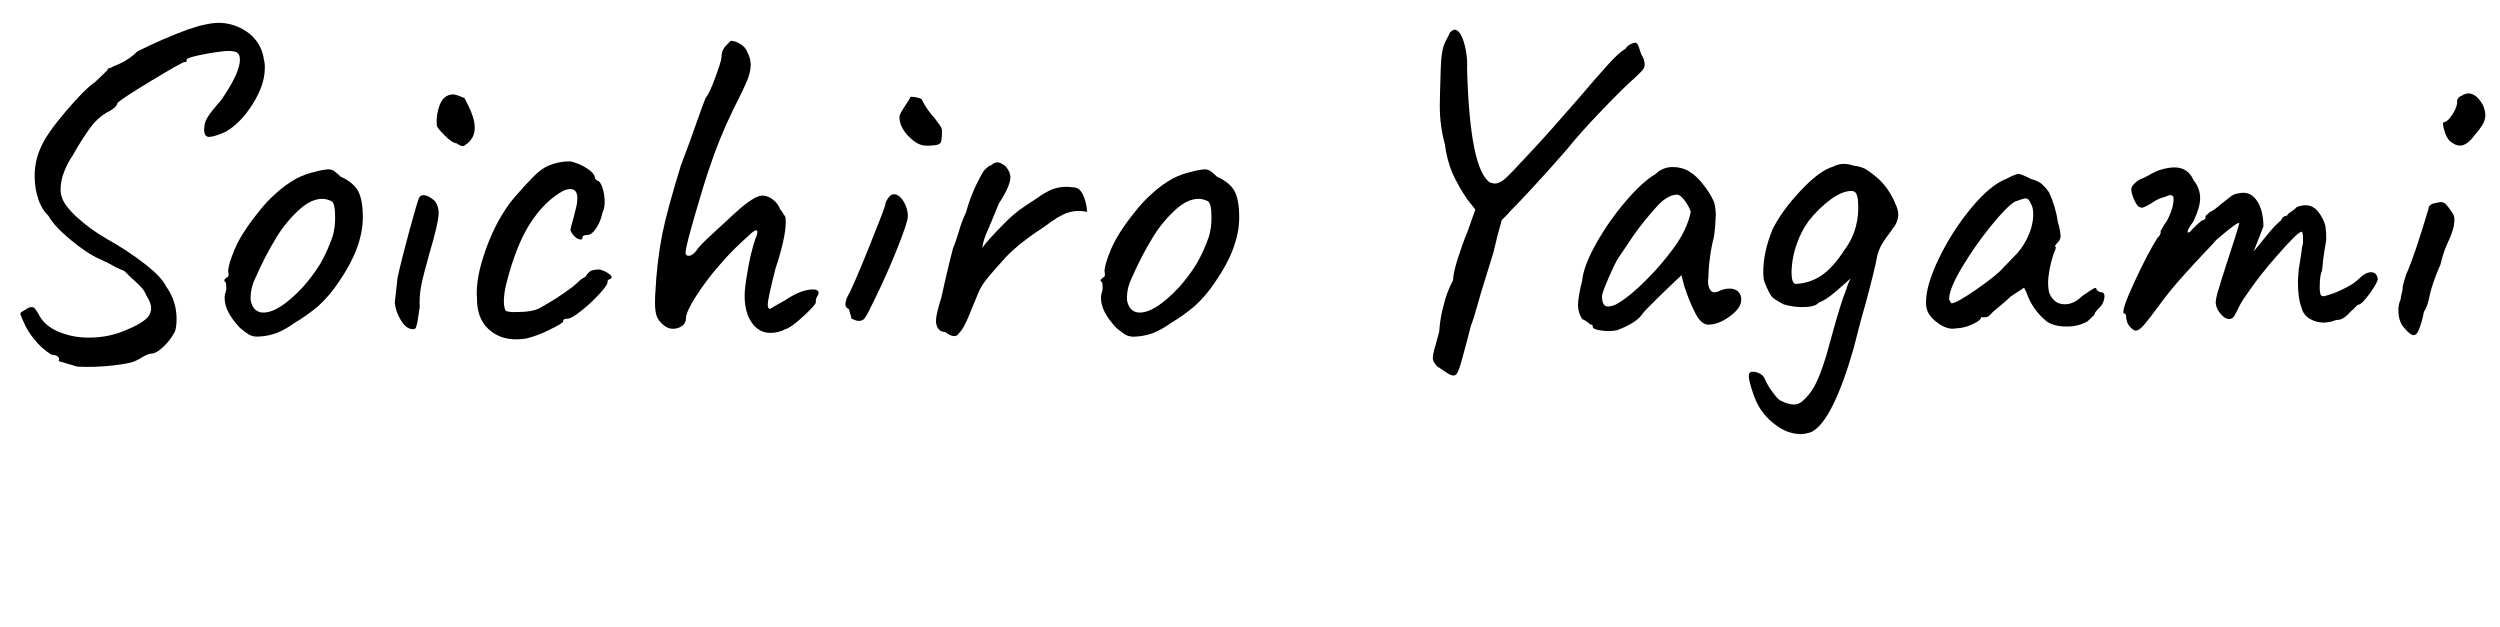 <svg xmlns="http://www.w3.org/2000/svg" xmlns:xlink="http://www.w3.org/1999/xlink" width="1534" height="385" viewBox="0 0 1534 385">
  <defs>
    <clipPath id="Soichiro-clip-path">
      <path id="Soichiro_s_clip" d="M36,221.56l.29-.85q0-2.84-4.83-3.12A40.93,40.93,0,0,1,20.86,208a41.35,41.35,0,0,1-6.38-10.49,48,48,0,0,1-2-4.83,1.64,1.64,0,0,1,1-1.41c.67-.38,1.47-.85,2.42-1.42a5.61,5.61,0,0,1,3.68-1.42,2.77,2.77,0,0,1,2.13,1.28,35.28,35.28,0,0,1,2.69,4.39q3.41,6,11.63,9.5a46.75,46.75,0,0,0,18.72,3.55A56,56,0,0,0,78.57,202c4.92-2.07,8.51-4.11,10.78-6.09a8.75,8.75,0,0,0,3.4-6.67q0-3.4-3.11-8.22a14.14,14.14,0,0,0-2.42-4.12,48.52,48.52,0,0,0-4.39-4.39c-1.14-.95-3.31-3-6.52-6.24A60.54,60.54,0,0,1,67,161.72l-6-2.84q-7.65-3.39-17.73-11.76T29.79,132.51a24.64,24.64,0,0,1-6.24-10.21,43,43,0,0,1-2.27-14.18A41.21,41.21,0,0,1,25.54,89.4q3.41-7.66,15-21.27T58.44,50.26l7.37-7.09c.19-.75.47-1.18.85-1.28a4.15,4.15,0,0,1,.85-.14,60.64,60.64,0,0,1,6-2.69,36.8,36.8,0,0,0,10.78-7.52A307.49,307.49,0,0,1,115.3,18.07Q127.08,14,134.73,14A30.83,30.83,0,0,1,153,20.62a24.35,24.35,0,0,1,8.94,16,17.47,17.47,0,0,1,.56,5.1q0,10.22-7.37,22T138.42,80.89Q131.32,84,128.49,84a2.71,2.71,0,0,1-2.69-1.42,8.81,8.81,0,0,1-.43-4.54,12.12,12.12,0,0,1,1.84-5.81q1.85-3.26,8.37-10.63,11.63-16.74,11.63-25,0-4.83-4.26-5.11-3.12-.86-15.74,1.42c-8.41,1.52-12.62,2.74-12.62,3.69a6.37,6.37,0,0,1-.14,1c-.1.47-.42.62-1,.43q-1.14-.28-21,11.76T72.05,63.31a5.72,5.72,0,0,1-2.13,3A18,18,0,0,1,65.53,69a34,34,0,0,0-9.93,9.07,155,155,0,0,0-10.78,17,46.93,46.93,0,0,0-5.53,10.5,29.59,29.59,0,0,0-2.12,10.21,15.23,15.23,0,0,0,.85,5.38q1.41,4.83,8.79,11.77a103,103,0,0,0,18.43,13.48,188.09,188.09,0,0,1,24.25,16q9.8,7.8,12.34,13.19a33.69,33.69,0,0,1,6.52,20.13,30.25,30.25,0,0,1-.85,7.38,32.9,32.9,0,0,1-7.09,9.5q-4.81,4.68-8.22,4.4a18.7,18.7,0,0,0-4.82,2.12A21.43,21.43,0,0,1,84,221q-3.12,2-14.89,3.26a133.11,133.11,0,0,1-21.69.71Z" fill="none"/>
    </clipPath>
    <clipPath id="Soichiro-clip-path-2">
      <path id="Soichiro_o_clip" d="M152.88,205.4a42.26,42.26,0,0,1-5.67-4.26q-9.36-9.91-9.36-18.15a9.88,9.88,0,0,1,.28-2.83,8.48,8.48,0,0,0,.71-4c-.1-1.33-.14-2.18-.14-2.56-.76-.75-1.13-1.27-1.13-1.56a1.14,1.14,0,0,1,.56-.85,2.75,2.75,0,0,0,.85-1c1.14,0,1.51-1,1.14-3.12q-.57-2.27,2.27-10.07a69,69,0,0,1,7.09-14.32A133.35,133.35,0,0,1,158.69,130a79.46,79.46,0,0,1,10.92-11.63,66.13,66.13,0,0,1,12.2-8.79,46.93,46.93,0,0,1,11.91-4.26,39.84,39.84,0,0,1,7.66-1.42,6.47,6.47,0,0,1,3.54,1A27.25,27.25,0,0,1,209,108.4q7.65,3.41,10.63,8.65t3,16.31q0,18.44-15,40a79.52,79.52,0,0,1-12.2,14.32,108.18,108.18,0,0,1-15,10.64,48.4,48.4,0,0,1-10.92,6.1,36.56,36.56,0,0,1-11.2,2.12A10.83,10.83,0,0,1,152.88,205.4ZM196.42,162a94.09,94.09,0,0,0,7.79-17.3,41.38,41.38,0,0,0,1.42-11.62c0-5.68-.75-8.89-2.27-9.65a12.65,12.65,0,0,0-5.67-1.42q-6.24,0-13,5.68a76.65,76.65,0,0,0-14.75,17.44,204.53,204.53,0,0,0-13.33,25.67,26.93,26.93,0,0,0-2.84,11.62,10.28,10.28,0,0,0,2.13,6.81,7.16,7.16,0,0,0,5.81,2.55q9.36,0,23.83-15.31A101.47,101.47,0,0,0,196.42,162Z" fill="none"/>
    </clipPath>
    <clipPath id="Soichiro-clip-path-3">
      <path id="Soichiro_i_clip" d="M246.05,196.61a25.86,25.86,0,0,1-3.83-10.78q1.13-10.79,1.7-15.32,2.27-10.48,7.23-28.78t6.1-20.57a2.79,2.79,0,0,1,2.55-1.41,7.58,7.58,0,0,1,3.69,1.13,16.5,16.5,0,0,1,3.4,2.55,11.81,11.81,0,0,1,2.27,7.09q0,6-5.67,25-4,14.19-5.11,20.14a56,56,0,0,0-.85,12.76q-.28,2-1,6.67a25.63,25.63,0,0,1-1.28,5.81,1.8,1.8,0,0,1-1.7,1.13Q249.32,202,246.05,196.61ZM283.91,89.68c-.76,0-2-.56-3.69-1.7q-2.84-.28-7.51-5T268,76.92a28.34,28.34,0,0,1,1.7-12.2q2.26-6.51,8.22-6.8a8.49,8.49,0,0,1,2.27.42c.95.29,2.55.9,4.82,1.85L287.45,65a42.44,42.44,0,0,1,2.84,7.09,22.5,22.5,0,0,1,1,6.24,11.78,11.78,0,0,1-5.67,10.49A2.44,2.44,0,0,1,283.91,89.68Z" fill="none"/>
    </clipPath>
    <clipPath id="Soichiro-clip-path-4">
      <path id="Soichiro_c_clip" d="M316.81,208.23q-10.5,0-17.3-6.52t-6.81-18.15q-1.14-12.48,5.53-30.91t16.88-30.92q7.08-8.22,12.19-13.33t9.36-6.81A33.53,33.53,0,0,1,350,99a32.07,32.07,0,0,1,10.07,4.26c3.3,2.08,5,4.16,5,6.24l1.42,1.41c1.13,0,2.17,1.38,3.12,4.12A27.36,27.36,0,0,1,371,124a15.15,15.15,0,0,1-1.42,6.81,26.07,26.07,0,0,1-3.83,9.36c-1.8,2.65-3.54,4-5.25,4-2.08,0-3.12.56-3.12,1.7a1,1,0,0,1-1.13,1.13,5.65,5.65,0,0,1-3.4-1.7,9.55,9.55,0,0,1-2.84-4,27.93,27.93,0,0,1,1.14-4.82c.75-2.65,1.51-5.58,2.26-8.79a24.9,24.9,0,0,0,.85-6c0-3.78-1.41-5.67-4.25-5.67a10.15,10.15,0,0,0-4.54,1.13q-11.34,6.24-20.13,19.86t-14.75,37.43a47.27,47.27,0,0,0-1.42,9.93,19.09,19.09,0,0,0,.43,4.54c.28,1.13.61,1.8,1,2a19.43,19.43,0,0,0,5.95.57q10.5,0,14.75-2.55a160.65,160.65,0,0,0,20.14-13c.75-.57,1.89-1.56,3.4-3a15.11,15.11,0,0,1,4.26-3q2-3.12,3.68-3.83a15.1,15.1,0,0,1,5.39-.71,17.67,17.67,0,0,1,6,3q2.26,1.85,0,3a1.15,1.15,0,0,0-1.14.57,2.19,2.19,0,0,0-.28.85q.57,1.42-4.54,7.09a93.52,93.52,0,0,1-11.34,10.64q-6.24,5-8.51,5a6.59,6.59,0,0,0-2,.28,1.33,1.33,0,0,0-.85,1.42q0,1.14-8.65,5.25a67.57,67.57,0,0,1-14,5.25A45.61,45.61,0,0,1,316.81,208.23Z" fill="none"/>
    </clipPath>
    <clipPath id="Soichiro-clip-path-5">
      <path id="Soichiro_h_clip" d="M472.79,204.26q-7.08,0-11.48-6.24t-4.4-16.73q0-4.81,2-16a124.36,124.36,0,0,1,4.53-18.58,23.56,23.56,0,0,0,.86-2.27,5.65,5.65,0,0,0,.42-2.41c-.1-.47-.33-.71-.71-.71q-1.42,0-5.1,3.69a171.81,171.81,0,0,0-17,17.16,157.07,157.07,0,0,0-15,19.85q-6,9.51-6,13.19a5.55,5.55,0,0,1-2.41,4.82,9.38,9.38,0,0,1-5.53,1.7,8.13,8.13,0,0,1-3.69-.85,14.6,14.6,0,0,1-5.81-5.67q-1.56-3.12-1.56-9.08,0-4.81.28-7.66A251.36,251.36,0,0,1,406.29,144q3-14.9,11.48-42.41.28-.84,5.39-14.46,8.79-24.94,9.93-27.23,2-2,5.81-12.33T442.73,35a9.58,9.58,0,0,1,2.84-7.09L448.4,25a11.71,11.71,0,0,1,6,2.13,9.07,9.07,0,0,1,4.25,5,16.53,16.53,0,0,1,2,7.94,26.68,26.68,0,0,1-2.41,9.78q-2.42,5.82-8.09,16.88a288.65,288.65,0,0,0-15.31,37.72q-3.12,9.07-8.65,28.22t-5.53,22.26a1.75,1.75,0,0,0,2,2c1.52,0,3.12-1.14,4.83-3.4q1.13-2.26,10.77-11.06,1.14-1.14,12.77-11.77T467.69,120a10.72,10.72,0,0,1,6.66,2.55,12.61,12.61,0,0,1,4.4,6,9.08,9.08,0,0,1,1.7,2.27,6.73,6.73,0,0,0,1.14,1.7c.37.38.56,1.51.56,3.4q0,9.93-6.24,28.65-4.82,18.72-4.82,22.4c0,1.7.47,2.55,1.42,2.55.57-.37,1.7-1,3.4-2s3.69-2.08,6-3.4q9.64-6.52,17-6.53c2.27,0,3.4.76,3.4,2.27a4.91,4.91,0,0,1-.85,2,4.82,4.82,0,0,0-.85,2.27v1.41q0,1.43-7.66,8.51T481.87,202A18.93,18.93,0,0,1,472.79,204.26Z" fill="none"/>
    </clipPath>
    <clipPath id="Soichiro-clip-path-6">
      <path id="Soichiro_i2_clip" d="M524.41,196.32c-.95-.37-1.61-.66-2-.85a11.45,11.45,0,0,0-.71-3,11.7,11.7,0,0,1-.71-2.69c-1.52-.76-2.27-1.7-2.27-2.84a13.52,13.52,0,0,1,.85-4q3.67-6.53,13-29.64T543.13,126a6.63,6.63,0,0,1,.85-2.84,11,11,0,0,1,2-2.84,3.56,3.56,0,0,1,2.56-1.13c2.08,0,4,1.42,5.81,4.25a17.14,17.14,0,0,1,2.7,9.36q0,3.41-6.39,19.43t-14.32,32.19c-.76,1.52-1.84,3.69-3.26,6.52s-2.51,4.54-3.26,5.11a5.09,5.09,0,0,1-3.12.85A6.47,6.47,0,0,1,524.41,196.32Zm33-112.74q-5.54-5.81-5.53-12c0-.94,1.13-3.12,3.4-6.52s3.41-5.29,3.41-5.67a17.59,17.59,0,0,1,3.4.28,18.67,18.67,0,0,1,3.41,1.13,45.32,45.32,0,0,0,7.93,11.63q1.71,2.28,3.13,4.26A6.26,6.26,0,0,1,578,80a32.54,32.54,0,0,1-.42,6.52,3.07,3.07,0,0,1-2.27,2.27,27.73,27.73,0,0,1-7,.57Q563,89.4,557.45,83.58Z" fill="none"/>
    </clipPath>
    <clipPath id="Soichiro-clip-path-7">
      <path id="Soichiro_r_clip" d="M585.67,206.25a6.73,6.73,0,0,1-3.54-1.14A16.18,16.18,0,0,1,580,203.7c-2.84,0-4.64-1.52-5.39-4.54a7.05,7.05,0,0,1-.28-2.55q0-3.69,3.4-14.47l2-9.07q2.84-12.48,5.11-21,.85-1.43,3.4-9.64a73.58,73.58,0,0,1,4.54-12.2A100.38,100.38,0,0,1,603.54,105a12.06,12.06,0,0,1,2.27-2.27,5,5,0,0,1,2.55-1.42,5.15,5.15,0,0,1,3.69-1.7q2,0,5.1,2.55,2.83,3.41,2.84,6.53,0,5.39-7.09,16.16l-4.54,11.06q-.57,1.43-2.84,6.67a36.21,36.21,0,0,0-2.83,9.5Q606.37,147,616,137.33a86.62,86.62,0,0,1,9.36-8.37q3.68-2.69,10.77-7.23a50,50,0,0,1,9.08-5.39A24.83,24.83,0,0,1,658,114.92c2.65-.18,4.73,1.14,6.24,4A28.65,28.65,0,0,1,667.07,130a34,34,0,0,0-4.82-.57,21.65,21.65,0,0,0-10.07,2.27,51,51,0,0,0-7.23,4.39c-1.9,1.42-3.12,2.32-3.69,2.7q-15.32,9.93-23.83,18.72-8.79,9.65-12.33,14.18a34.52,34.52,0,0,0-5.25,9.07q-.86,2-4.82,11.77t-6.52,11.77A3.3,3.3,0,0,1,585.67,206.25Z" fill="none"/>
    </clipPath>
    <clipPath id="Soichiro-clip-path-8">
      <path id="Soichiro_o2_clip" d="M690.6,205.4a42.92,42.92,0,0,1-5.67-4.26q-9.36-9.91-9.36-18.15a9.88,9.88,0,0,1,.28-2.83,8.36,8.36,0,0,0,.71-4c-.09-1.33-.14-2.18-.14-2.56-.76-.75-1.13-1.27-1.13-1.56a1.14,1.14,0,0,1,.56-.85,2.88,2.88,0,0,0,.86-1c1.13,0,1.51-1,1.13-3.12q-.57-2.27,2.27-10.07a69.49,69.49,0,0,1,7.09-14.32A132,132,0,0,1,696.42,130a78.4,78.4,0,0,1,10.92-11.63,65.77,65.77,0,0,1,12.19-8.79,46.93,46.93,0,0,1,11.91-4.26,40,40,0,0,1,7.66-1.42,6.53,6.53,0,0,1,3.55,1,27.28,27.28,0,0,1,4.11,3.54q7.65,3.41,10.63,8.65t3,16.31q0,18.44-15,40a79.52,79.52,0,0,1-12.2,14.32,108.18,108.18,0,0,1-15,10.64,48.4,48.4,0,0,1-10.92,6.1,36.56,36.56,0,0,1-11.2,2.12A10.83,10.83,0,0,1,690.6,205.4ZM734.14,162a94.05,94.05,0,0,0,7.8-17.3,41.78,41.78,0,0,0,1.41-11.62c0-5.68-.75-8.89-2.26-9.65a12.72,12.72,0,0,0-5.68-1.42q-6.24,0-13,5.68a76.91,76.91,0,0,0-14.75,17.44,204.53,204.53,0,0,0-13.33,25.67,26.93,26.93,0,0,0-2.84,11.62,10.28,10.28,0,0,0,2.13,6.81,7.17,7.17,0,0,0,5.81,2.55q9.36,0,23.83-15.31A100.72,100.72,0,0,0,734.14,162Z" fill="none"/>
    </clipPath>
    <clipPath id="Soichiro-clip-path-9">
      <path id="Soichiro_y_clip" d="M1009.1,40.62c-.19,1.13-1.14,2.51-2.84,4.11s-2.84,2.69-3.4,3.26q-6.24,5.4-19.86,19.57T961.45,91.67q-11.36,13-20.7,23.11t-13.62,14.33a74.71,74.71,0,0,1-5.67,5.95q-2.84,9.93-5.1,19.85l-5.68,18.44q-1.42,4.26-4,13.47t-4.25,13.47c-.57,2.27-1.14,4.5-1.7,6.67s-1.14,4.3-1.71,6.38q-1.69,6.53-3,10.78c-.85,2.83-1.66,4.68-2.41,5.53s-1.9,1-3.41.42q-1.14-.28-8.51-5.39-2.55-2.84-2.55-5.1a33.7,33.7,0,0,1,1.7-7.66l2.27-8.51a79.46,79.46,0,0,1,2.7-16.16,62.32,62.32,0,0,1,5.81-15.32q0-4.26,2.84-13.19t6-16.59l4.82-13.61-4.82-6A107.94,107.94,0,0,1,891.11,106a67.47,67.47,0,0,1-4.53-17.44,89,89,0,0,1-3.12-23.83q0-4,.56-22.12.29-12.18,2.84-17c1.7-3.22,2.64-5.11,2.84-5.68,1.13-1.13,2.07-1.7,2.83-1.7q3.12,0,5.53,7.09A47.64,47.64,0,0,1,900.19,42q1.69,62.1,14.18,70.05a16.91,16.91,0,0,0,2.84.57q3.1,0,6.66-3.27t14-14.6L944.15,88q4.53-4.82,24.11-27.23,11.34-13.32,18.29-21t10.92-9.93a6.58,6.58,0,0,1,2.27-2.27,10.2,10.2,0,0,1,2.41-1.13,6.45,6.45,0,0,1,1.27-.29,2.53,2.53,0,0,1,1.71,1.56,33.29,33.29,0,0,1,1.27,3.69,14.72,14.72,0,0,0,1.85,4.11A9.92,9.92,0,0,1,1009.1,40.62Z" fill="none"/>
    </clipPath>
    <clipPath id="Soichiro-clip-path-10">
      <path id="Soichiro_a_clip" d="M987.26,203.13a30.89,30.89,0,0,1-6.81-.71c-2.08-.47-3.12-1.09-3.12-1.84a1.65,1.65,0,0,0-.28-1.14,1.7,1.7,0,0,0-1.13-.28c-.19-.19-.76-.66-1.71-1.42a14.93,14.93,0,0,0-3.4-2,15.43,15.43,0,0,1-2.55-8.5q0-4.83,2.55-15,.86-9.06,8.51-22.68a163.18,163.18,0,0,1,18-25.81q10.35-12.19,18.58-17a14.56,14.56,0,0,1,10.77-4.25,19.4,19.4,0,0,1,9.65,2.55,31.93,31.93,0,0,1,8.36,7.66,50,50,0,0,1,7,11.06,32.14,32.14,0,0,1,1.14,8.22,121.82,121.82,0,0,1-1.14,13.33,93.75,93.75,0,0,0-2.41,12.48,97.82,97.82,0,0,0-1,12.76,11.23,11.23,0,0,0,.57,6.38c.75,1.61,1.79,2.41,3.11,2.41a7,7,0,0,0,3.12-.85,13.85,13.85,0,0,1,6.24-1.41,7.56,7.56,0,0,1,5.11,1.7,6.35,6.35,0,0,1,2,5.1q0,5.11-7,10.21t-13.19,5.11q-4.26,0-7.8-6.67a107.67,107.67,0,0,1-7-17.16l-1.7-6.52-12.2,11.63-6.52,6.52a69.2,69.2,0,0,0-5.11,5.39q-3.12,5.4-15.59,10.21A26.31,26.31,0,0,1,987.26,203.13Zm22.69-31.2a156.5,156.5,0,0,0,16.45-19q8.79-11.62,11.06-23a24.05,24.05,0,0,0-3.69-6.81q-2.55-3.41-4.53-3.69-5.68,0-11.92,6.53a185.32,185.32,0,0,0-14.74,18.15L993.22,158q-1.71,2.28-6,12.06T983,181.86c0,4.16,1.22,6.24,3.68,6.24a12.93,12.93,0,0,0,6.53-2.27Q1000,181.86,1010,171.93Z" fill="none"/>
    </clipPath>
    <clipPath id="Soichiro-clip-path-11">
      <path id="Soichiro_g_clip" d="M1164.8,131.66a13.69,13.69,0,0,1-3.4,8.51c-.57.94-1.61,2.41-3.12,4.39a48.19,48.19,0,0,0-4,6.1,26.39,26.39,0,0,0-2.55,7.09q-1.12,6.52-6.8,27.79l-3.12,11.07-4.54,17.58q-12.76,44-25.53,50.77a19.82,19.82,0,0,1-7.09,1.41,24.58,24.58,0,0,1-12.9-4.11,38,38,0,0,1-11.49-11.2q-2.83-4-5.53-12.62t-1-9.79a2.76,2.76,0,0,1,2-.56,8.79,8.79,0,0,1,4.26,1.27,5.69,5.69,0,0,1,2.83,3,37.48,37.48,0,0,0,4.83,8.23c2.45,3.4,4.25,5.19,5.38,5.38a17.86,17.86,0,0,0,7.66,2.27,7.86,7.86,0,0,0,4.82-1.7,32.55,32.55,0,0,0,7.8-9.5q3.26-5.82,7.23-18.58l2.27-8.22q6.81-25,9.93-32.33a38.13,38.13,0,0,1,2.84-7.09l-5.11,4.53q-3.4,3.13-7.09,6a35.74,35.74,0,0,1-7.66,4.54q-2,2.55-9.92,2.55a39.44,39.44,0,0,1-11.35-1.7q-6-3.12-7.37-4.82c-.95-1.14-2.27-3.78-4-7.94-.76-1.51-1.14-3.88-1.14-7.09q0-12.2,5.68-26.1,5.38-11.05,17-23.54t20.14-15a14.18,14.18,0,0,1,6.24-1.7,20.76,20.76,0,0,1,6.52,1.13,20.3,20.3,0,0,1,7.09,2,64.41,64.41,0,0,1,8.51,6.52,42.67,42.67,0,0,1,9.93,15A14.67,14.67,0,0,1,1164.8,131.66Zm-26.09,7.51a44.57,44.57,0,0,0,1.41-14.89,14.87,14.87,0,0,0-1.13-5.53,3.26,3.26,0,0,0-3.12-1.56q-5.38,0-12.48,5.11a69.23,69.23,0,0,0-13.61,13.33,51.16,51.16,0,0,0-7.09,13.61,54,54,0,0,0-3.41,17.87q0,6.24,2.27,7.09a30.06,30.06,0,0,0,16-5.11q7.23-4.82,14.32-15.88A41.19,41.19,0,0,0,1138.71,139.17Z" fill="none"/>
    </clipPath>
    <clipPath id="Soichiro-clip-path-12">
      <path id="Soichiro_a_clip-2" data-name="Soichiro_a_clip" d="M1189.19,198.31q-6-4.26-7.09-9.36a16.81,16.81,0,0,1-.29-3.69q0-10.48,8.09-27.08a152.08,152.08,0,0,1,19.71-30.63q11.63-14,21.27-17.73,6-3.12,7.66-3.12t7.65,3.12a20.11,20.11,0,0,1,6,2.55,27.42,27.42,0,0,1,5.11,5.67,62.63,62.63,0,0,1,5.38,18.16,35.86,35.86,0,0,1,1.71,8.5,5.41,5.41,0,0,1-1.71,4c-.19.2-.52.57-1,1.14a2.52,2.52,0,0,0-.71,1.27c0,.29.19.43.57.43a7,7,0,0,1-.28,1.28,16.74,16.74,0,0,1-1.14,2.69q-3.4,10.78-3.4,18.44a26.49,26.49,0,0,0,.57,5.38q2.82,7.38,9.64,7.38,5.67,0,10.78-5.11c3-2.07,5.24-3.54,6.66-4.39s2.13-.61,2.13.71a8.29,8.29,0,0,0,1.13.85,3,3,0,0,0,1.7.56c1.33,0,2,.86,2,2.56a10.77,10.77,0,0,1-2,5.67,45.1,45.1,0,0,0-3.12,3.4,4.2,4.2,0,0,0-1.13,2.27l-4.25,4a25,25,0,0,1-12.77,3.12c-5.1,0-9.17-1-12.19-3.12a38.51,38.51,0,0,1-12.48-17.87l-1.42-2.83-8.22,5.39a83.41,83.41,0,0,1-6.53,5.81q-3.69,3-4.82,4.11c-1.51,1.9-2.83,2.84-4,2.84h-2.84c0,1.33-1.84,2.79-5.53,4.4a24.93,24.93,0,0,1-9.78,2.41Q1195.15,202.56,1189.19,198.31Zm24.11-21.13q12.75-8.94,16.16-13.19l8.23-8.51a40.8,40.8,0,0,0,7.23-11.63,31.54,31.54,0,0,0,2.69-11.91q0-4.82-1.42-6.81c-.75-2.26-1.89-3.4-3.4-3.4-.76,0-2.93.67-6.52,2q-5.4,3.41-15.18,15.6a217.72,217.72,0,0,0-17.44,25.1q-7.65,12.9-7.65,18.86a3,3,0,0,0,.56,1.7,8.29,8.29,0,0,0,.85,1.13Q1200.53,186.11,1213.3,177.18Z" fill="none"/>
    </clipPath>
    <clipPath id="Soichiro-clip-path-13">
      <path id="Soichiro_m_clip" d="M1304.62,194.62c0-1.51-.48-2.27-1.42-2.27q-1.71-1.69,6.52-19.43t14.18-27.08a5.09,5.09,0,0,0,1.7-2.41q.57-1.56,0-1.56c.38-.57,1-1.51,1.7-2.84a28.2,28.2,0,0,1,2.27-3.4q4.83-9.36,4-15a2.51,2.51,0,0,0-2.41-.85,4,4,0,0,0-1.56.56,24.09,24.09,0,0,1-3,1,15.21,15.21,0,0,0-4.12,1.84q-6.52,4.26-8.22,4.25a3.66,3.66,0,0,1-3-1.7,22.48,22.48,0,0,1-2.69-5.67,13.35,13.35,0,0,1-.85-3.69q0-2,2.26-4a12.52,12.52,0,0,1,4.12-2.69,21.64,21.64,0,0,0,3.26-1.56q6-3.41,8.51-4a32.18,32.18,0,0,1,8.22-1.42q8.51,0,11.91,7.94a16.9,16.9,0,0,1,4,11.06q0,5.4-4,13.9l-2.83,4.25a6.8,6.8,0,0,0-.85,2.27c0,.38.09.57.28.57.75,0,1.6-.66,2.55-2,.95-.94,2.17-2.12,3.69-3.54s2.55-2.13,3.12-2.13a1.73,1.73,0,0,0,.85-.42q.57-.44.57-2.13l2.83-2.55q1.14,0,6.81-4.83l5.39-4.25a10,10,0,0,1,5.67-2.27,9,9,0,0,1,2.55-.28q5.38,0,8.8,5.81t3.4,14.89l-6,15.32,10.21-12.48a57.23,57.23,0,0,1,6.81-6.81,3.26,3.26,0,0,1,1.56-2.13,4.64,4.64,0,0,1,1.28-.42,1.35,1.35,0,0,0,.71-.29.94.94,0,0,0,.42-.85c.75-.56,1.75-1.27,3-2.12a9.48,9.48,0,0,0,2.41-2.13,13.9,13.9,0,0,1,5.67-1.13q6,0,9.93,7.65a19.2,19.2,0,0,1,2.13,5.53,53.65,53.65,0,0,1,.42,8.09q-1.14,6.24-2,13,0,1.14-.57,5.68-1.42,3.12-1.42,9.64a18.1,18.1,0,0,0,.43,5.1c.28.76,1,1.14,2.12,1.14a52.94,52.94,0,0,0,11.21-4.11c4.63-2.18,8-4.3,10.06-6.39q4.26-4.25,7.66-4.25,3.12,0,4,3.4.86,1.71-4.39,9.08t-7.24,7.37c-.38,0-1.09.57-2.12,1.7a15.21,15.21,0,0,1-2.41,2.27q-4.83,5.4-8,5.39a8.83,8.83,0,0,0-3,.71,9.39,9.39,0,0,1-3.27.71,8.28,8.28,0,0,1-2.83.28,16.31,16.31,0,0,1-8.23-2.27,10.38,10.38,0,0,1-5.1-6.8q-2.28-5.67-2.27-15.88c0-1.71.19-4.44.57-8.23l1.42-8.79c.37-3.59.75-5.77,1.13-6.52V147c0-3.21-.28-4.82-.85-4.82q-2.28,0-15,14.61a231,231,0,0,0-19.57,25.1,43.86,43.86,0,0,0-4.4,7.51q-2.42,5-3,5.25a3.48,3.48,0,0,1-2.55,1.13,5.88,5.88,0,0,1-3.69-1.7,15.24,15.24,0,0,1-3.4-4.25,12.75,12.75,0,0,1-1.13-4.26,34.83,34.83,0,0,1,1.7-7.79q1.7-5.82,4.82-15.46,3.12-9.36,5.25-16.17c1.42-4.54,2.31-7.56,2.69-9.07q0-2-14.18,10.21-2.84,3.41-6.52,7.09-6.53,6.79-14.61,15.88a222.27,222.27,0,0,0-14,17.3q-6.24,8.5-9.21,11.91t-5,3.4c-1,0-2.17-.85-3.69-2.55A9.08,9.08,0,0,1,1304.62,194.62Z" fill="none"/>
    </clipPath>
    <clipPath id="Soichiro-clip-path-14">
      <path id="Soichiro_i_clip-2" data-name="Soichiro_i_clip" d="M1471.67,190.37a15,15,0,0,1,1.41-6.81,12.64,12.64,0,0,1,.57-3.4,12.82,12.82,0,0,0,.57-2.56q-.29-1.69,2.27-9.36,5.1-11.34,13.61-40a3.12,3.12,0,0,1,1.13-2.41,6.31,6.31,0,0,1,3.41-1.27,15.51,15.51,0,0,1,3.12-.57,4.12,4.12,0,0,1,3,1.28,34.31,34.31,0,0,1,3.54,4.68,6.89,6.89,0,0,1,1.7,5.1c0,3.6-1.23,7.94-3.69,13.05a66.67,66.67,0,0,0-4.82,14.18,127,127,0,0,0-5.39,14.18c-.38,1.13-.94,3.4-1.7,6.81a25.72,25.72,0,0,1-3.12,8.22,60.29,60.29,0,0,1-3.12,11.06q-1.41,3.12-3.12,3.12c-1.32,0-3.12-1.32-5.38-4C1473,199.06,1471.67,195.29,1471.67,190.37Zm28.07-110.61q-1.42-4.83,0-4.83c1.51-.18,3.26-1.84,5.25-5s2.88-5.72,2.69-7.8a3.25,3.25,0,0,1,.86-2.13,3.75,3.75,0,0,1,2-1.27,7.86,7.86,0,0,1,4-1.42q4.82,0,8.79,6.81a15.82,15.82,0,0,1,1.7,6.52,11.31,11.31,0,0,1-1.41,5.25,40.49,40.49,0,0,1-5.11,6.95q-4.83,6.53-9.07,6.52c-1.9,0-4-.94-6.24-2.84C1501.82,85.24,1500.69,83,1499.74,79.76Z" fill="none"/>
    </clipPath>
  </defs>
  <title>Soichiro_name</title>
  <g id="Soichiro_name">
    <g id="Soichiro_s_mask">
      <g clip-path="url(#Soichiro-clip-path)">
        <path id="Soichiro_s" d="M124.5,89.5c29.28-28.78,39.37-51.84,23-67-39.95.08-79.64,24.22-119,81-.48,20.77,10.87,36.83,32,49,24,7.5,34.48,24.08,40,44-14.43,11.76-31.22,20.87-56,21l-35-32" fill="none" stroke="#000" stroke-width="30"/>
      </g>
    </g>
    <g id="Soichiro_o_mask">
      <g clip-path="url(#Soichiro-clip-path-2)">
        <path id="Soichiro_o" d="M214,134c-4.86-20.46-15.16-23.23-27-21a199.6,199.6,0,0,0-43,65c2.46,12.82,8.67,20,19,21C193.57,180.8,213.24,159.82,214,134Z" fill="none" stroke="#000" stroke-width="26"/>
      </g>
    </g>
    <g id="Soichiro_i_mask">
      <g clip-path="url(#Soichiro-clip-path-3)">
        <path id="Soichiro_i1" d="M267,116c-8.2,29.6-15.53,60.15-22,91" fill="none" stroke="#000" stroke-width="29"/>
        <line id="Soichiro_i2" x1="266.5" y1="59.5" x2="293.5" y2="87.5" fill="none" stroke="#000" stroke-width="29"/>
      </g>
    </g>
    <g id="Soichiro_c_mask">
      <g clip-path="url(#Soichiro-clip-path-4)">
        <path id="Soichiro_c" d="M355.5,151.5c8.31-16.37,9.47-30.75,3-43-31.54,1.22-53.38,23.67-57,86,21.45,13,48.64-2.58,79-34" fill="none" stroke="#000" stroke-width="25"/>
      </g>
    </g>
    <g id="Soichiro_h_mask">
      <g clip-path="url(#Soichiro-clip-path-5)">
        <path id="Soichiro_h" d="M452.5,18.5c-22,65.43-39.42,127.87-46,186,15.15-31.79,34.73-58.13,62-75,4.62-5,4.42,19.23,0,69l39-22" fill="none" stroke="#000" stroke-width="33"/>
      </g>
    </g>
    <g id="Soichiro_i2_mask">
      <g clip-path="url(#Soichiro-clip-path-6)">
        <path id="Soichiro_i3" d="M557.5,114.5c-12.16,32.36-24.87,62.07-39,85" fill="none" stroke="#000" stroke-width="22"/>
        <path id="Soichiro_i4" d="M551.5,62.5a134.62,134.62,0,0,1,27,29" fill="none" stroke="#000" stroke-width="25"/>
      </g>
    </g>
    <g id="Soichiro_r_mask">
      <g clip-path="url(#Soichiro-clip-path-7)">
        <path id="Soichiro_r" d="M618.5,94.5c-17,34.19-32.11,74.11-46,118,32.5-67.09,67.32-88.59,103-93" fill="none" stroke="#000" stroke-width="24"/>
      </g>
    </g>
    <g id="Soichiro_o2_mask">
      <g clip-path="url(#Soichiro-clip-path-8)">
        <path id="Soichiro_o2" d="M728,113c13.57.37,23.34,5.15,27,17-6.9,39.3-29.12,61.21-62,71-6.29,1-11.09-7.23-15-21C698.74,141.65,714.19,124.09,728,113Z" fill="none" stroke="#000" stroke-width="27"/>
      </g>
    </g>
    <g id="Soichiro_y_mask">
      <g clip-path="url(#Soichiro-clip-path-9)">
        <path id="Soichiro_y" d="M893.5,8.5c-6.45,51.93-4.72,95.4,21,114,15.75-4,64.2-57,104-97-83.74,63.2-135.07,136.31-142,223" fill="none" stroke="#000" stroke-width="37"/>
      </g>
    </g>
    <g id="Soichiro_a_mask">
      <g clip-path="url(#Soichiro-clip-path-10)">
        <path id="Soichiro_a" d="M1048.5,123.5c-5.3-9.53-15.83-12.52-25-13-19.12,9.6-34.93,40.48-50,76,6.51,5.65,13.14,10,20,12,27.28-24.56,47.39-53.82,60-88-21.14,53.07-23,88.78,20,84" fill="none" stroke="#000" stroke-width="36"/>
      </g>
    </g>
    <g id="Soichiro_g_mask">
      <g clip-path="url(#Soichiro-clip-path-11)">
        <path id="Soichiro_g" d="M1152,124c-2.59-10.67-14.37-14.41-29-16-18.93,16.52-29,39.44-34,66,7.09,6.27,14.83,7.7,23,6,20.07-13.38,32.67-39.92,46.5-71.5C1143.77,164.2,1130.41,217,1110,257c-17.09,3.12-30.09-12.92-42-34" fill="none" stroke="#000" stroke-width="27"/>
      </g>
    </g>
    <g id="Soichiro_a_mask-2" data-name="Soichiro_a_mask">
      <g clip-path="url(#Soichiro-clip-path-12)">
        <path id="Soichiro_a2" d="M1256,141c.07-11.27-4.06-20.94-15-28-20.26,10.93-38.71,31.76-54,70,2.77,6.76,8.35,10.14,16,11,21.08-10.77,38.87-34.35,55.5-62.5-14.7,50.05-11.93,79.22,38,52" fill="none" stroke="#000" stroke-width="26"/>
      </g>
    </g>
    <g id="Soichiro_m_mask">
      <g clip-path="url(#Soichiro-clip-path-13)">
        <path id="Soichiro_m" d="M1303,122c15.77-8.49,29.72-14.41,37-11,6.08,9.81-11.14,45.41-41,95,24.94-37.05,51.44-65,80-81-.31,18.8-7,44.24-16.5,72.5,17.35-35.22,36.21-54.2,56-63v67l45-38" fill="none" stroke="#000" stroke-width="24"/>
      </g>
    </g>
    <g id="Soichiro_i3_mask">
      <g clip-path="url(#Soichiro-clip-path-14)">
        <path id="Soichiro_i5" data-name="Soichiro_i3" d="M1521.5,53.5q-9,20.5-20,41" fill="none" stroke="#000" stroke-width="25"/>
        <path id="Soichiro_i6" data-name="Soichiro_i4" d="M1504,120c-11.43,26.36-22,56.6-32,90" fill="none" stroke="#000" stroke-width="22"/>
      </g>
    </g>
  </g>
</svg>
